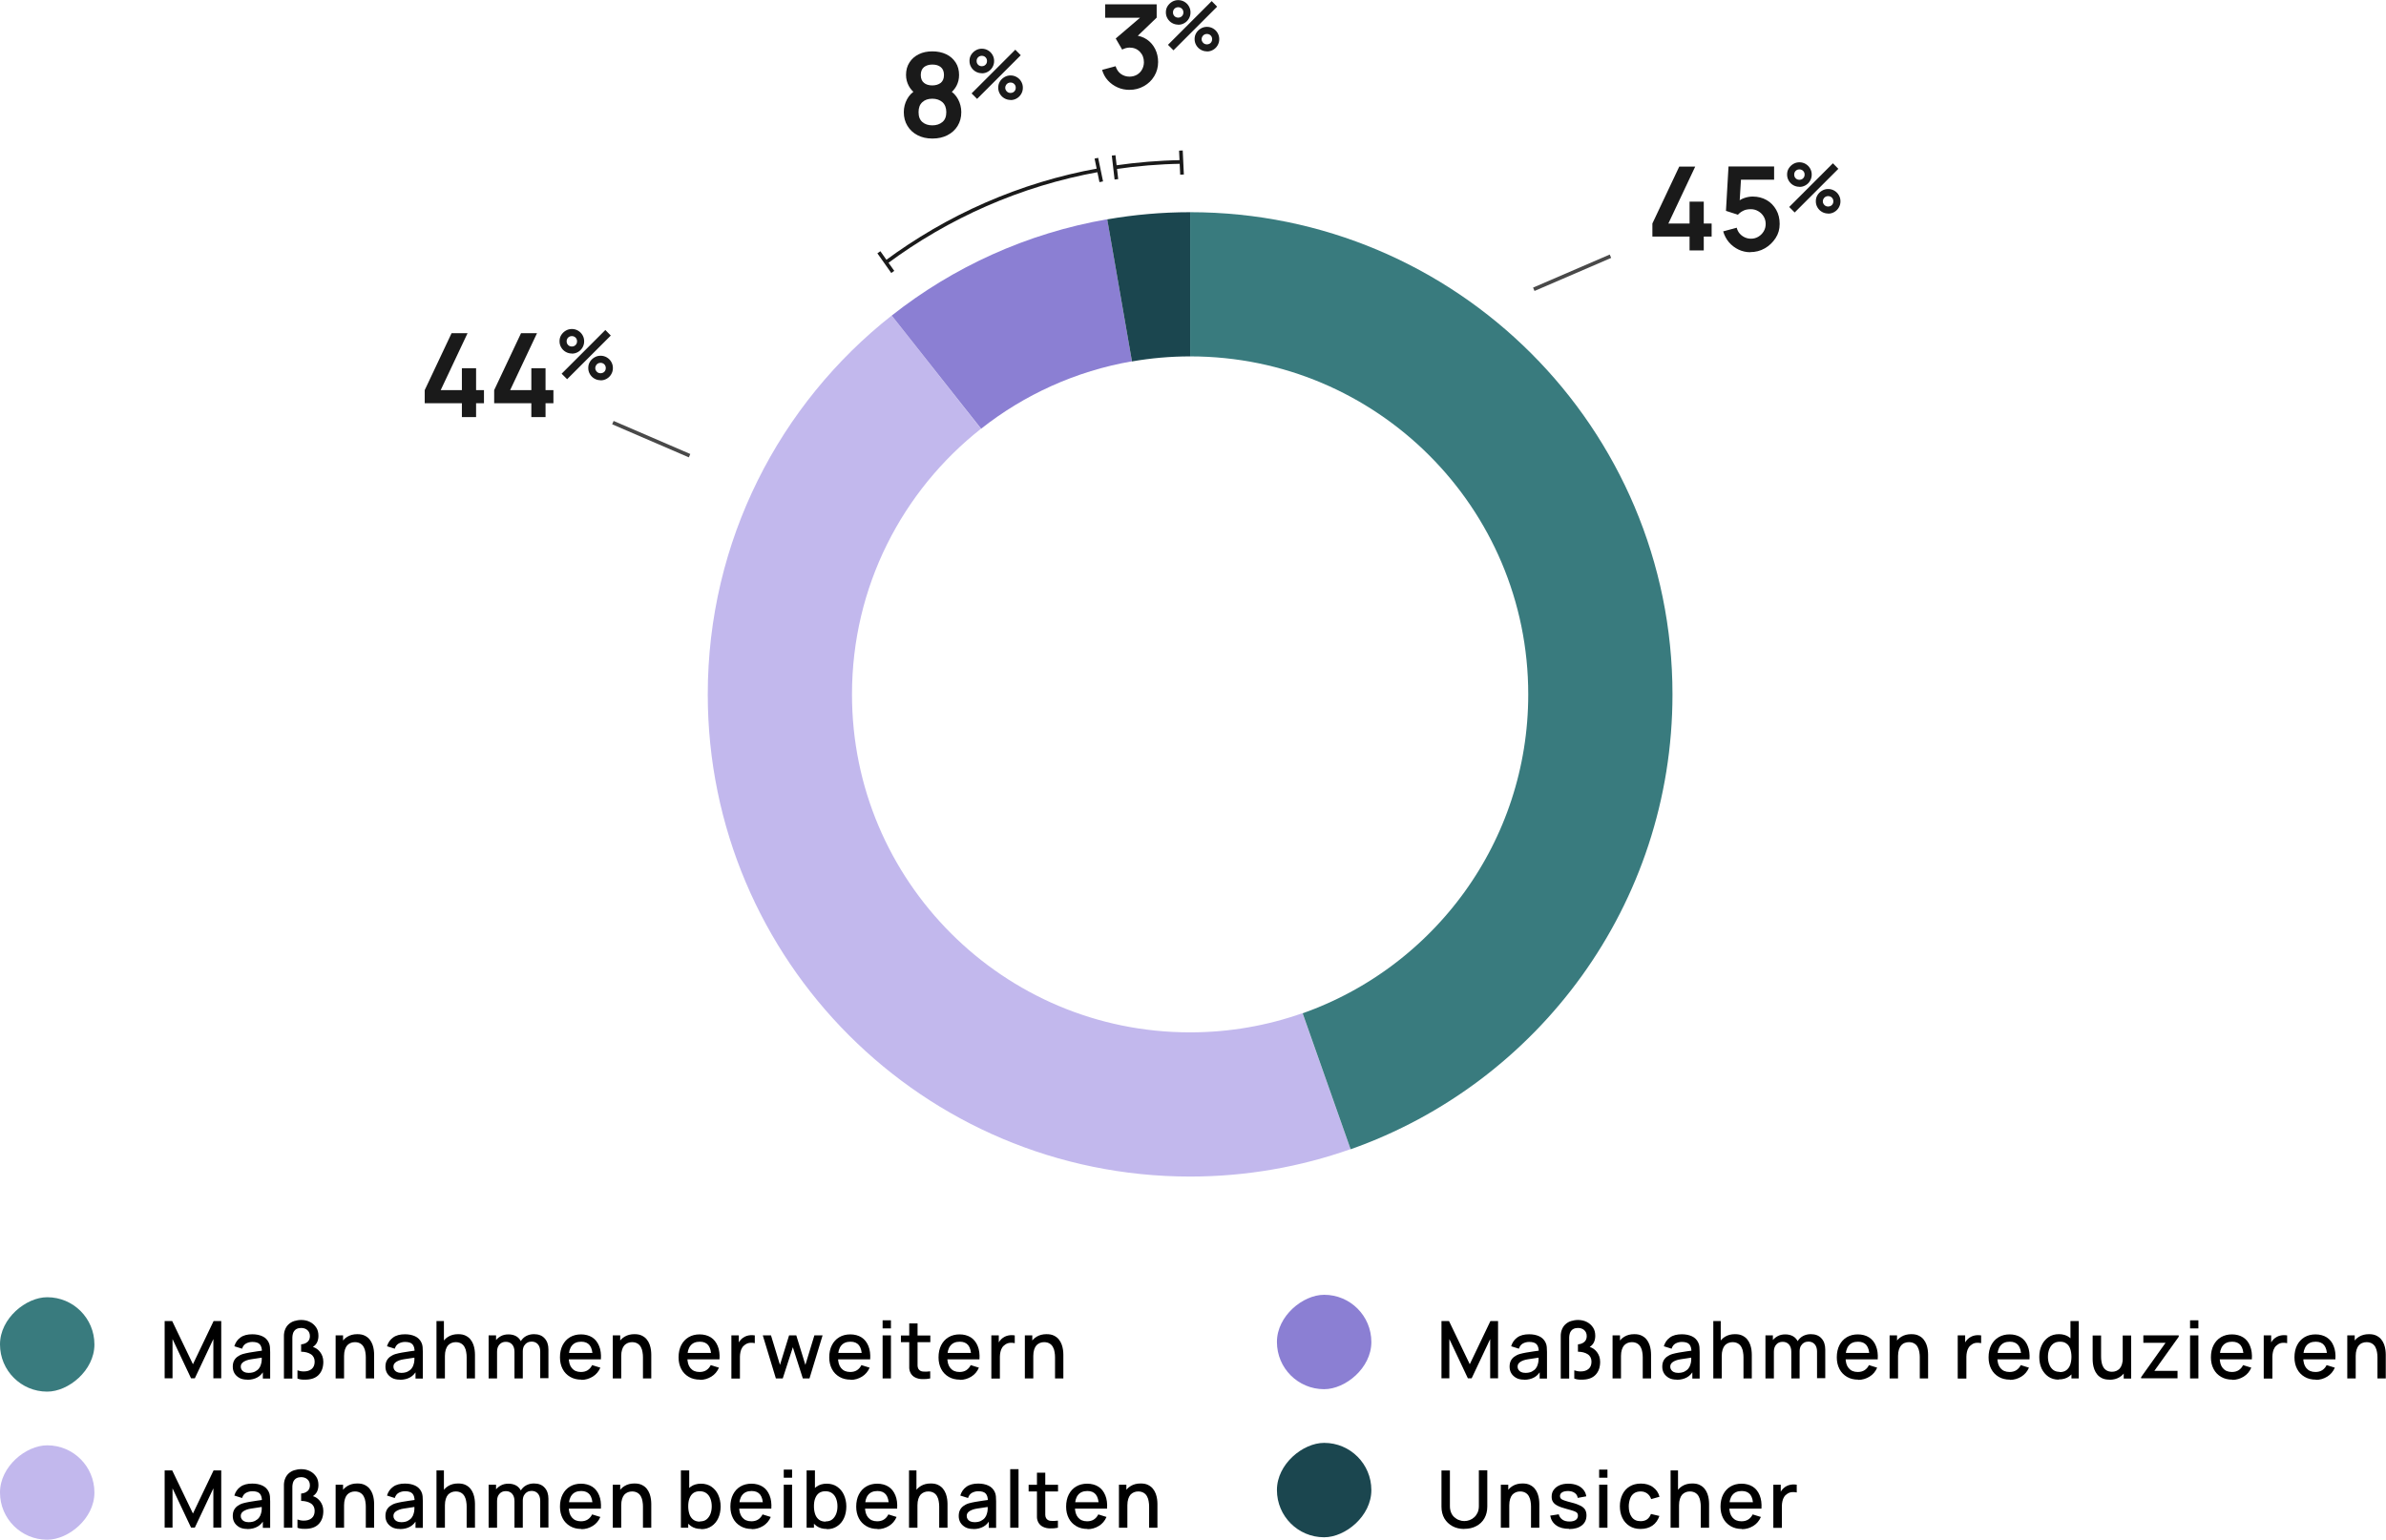 <svg viewBox="0 0 215.05 138.81" xmlns="http://www.w3.org/2000/svg"><g fill="#1a1a1a"><path d="m101.8 8.1c-.38 0-.74-.07-1.07-.22-.34-.15-.63-.36-.87-.62-.25-.27-.42-.59-.53-.96l1.22-.33c.09.3.25.53.48.7.23.16.49.24.77.24.25 0 .47-.06.67-.17.2-.12.35-.27.46-.47s.17-.42.17-.66c0-.38-.12-.69-.36-.94s-.55-.38-.94-.38c-.12 0-.23.02-.34.05s-.22.08-.32.13l-.58-1 2.54-2.17.11.3h-3.6v-1.21h4.64v1.2l-2.04 1.96v-.37c.45.03.84.16 1.16.38s.57.51.75.87c.17.35.26.74.26 1.16 0 .48-.12.9-.35 1.28s-.54.68-.94.9c-.39.22-.82.33-1.29.33z"/><path d="m106.19 2.22c-.2 0-.39-.05-.56-.15s-.3-.23-.4-.4-.15-.35-.15-.56.05-.39.15-.55.24-.3.41-.4.35-.15.55-.15.39.05.56.15.3.23.4.4.15.35.15.56-.05.39-.15.56-.23.3-.4.4-.35.15-.56.15zm-.43 2.31-.49-.49 3.94-3.94.49.5-3.94 3.94zm.43-2.94c.09 0 .17-.02.24-.06s.13-.1.17-.17.06-.15.06-.24-.02-.17-.06-.24-.1-.13-.17-.17-.15-.06-.24-.06-.17.02-.24.06-.13.1-.17.17-.06.15-.06.24.02.17.06.24.1.13.17.17.15.06.24.06zm2.59 3.04c-.2 0-.39-.05-.56-.15s-.3-.23-.4-.4-.15-.35-.15-.56.05-.39.15-.55c.1-.17.24-.3.41-.4s.35-.15.55-.15.39.05.56.15.3.23.4.4.15.35.15.56-.05.39-.15.56-.23.3-.4.4-.35.15-.56.15zm0-.63c.08 0 .16-.02.24-.06s.13-.1.17-.17.06-.15.06-.24-.02-.17-.06-.24-.1-.13-.17-.17-.15-.06-.24-.06-.17.02-.24.06-.13.1-.17.17-.07.15-.07.24.02.17.07.24c.04.07.1.13.17.17s.15.06.24.06z"/><path d="m84.03 12.49c-.5 0-.95-.1-1.33-.3-.39-.2-.69-.48-.91-.84s-.33-.77-.33-1.24c0-.42.1-.8.29-1.16s.47-.64.85-.86l-.03.4c-.29-.22-.52-.47-.67-.76s-.24-.61-.24-.97c0-.43.1-.81.31-1.13.2-.32.49-.57.84-.74.36-.18.77-.26 1.23-.26s.88.09 1.24.26.64.42.85.74.31.7.31 1.13c0 .36-.08.68-.23.97s-.38.55-.69.78v-.41c.36.21.64.49.83.85s.29.75.29 1.16c0 .47-.11.88-.33 1.24s-.53.64-.92.84-.84.3-1.34.3zm0-1.19c.37 0 .67-.1.91-.3s.35-.5.35-.89-.12-.69-.35-.9c-.23-.2-.53-.31-.91-.31s-.67.1-.9.31-.34.5-.34.9.11.69.34.89.53.3.9.3zm0-3.6c.31 0 .56-.08.76-.23.19-.16.29-.39.29-.71s-.1-.56-.29-.71c-.19-.16-.45-.23-.76-.23s-.56.08-.75.23c-.19.16-.29.39-.29.71s.1.56.29.71c.19.16.45.23.75.23z"/><path d="m88.49 6.6c-.2 0-.39-.05-.56-.15s-.3-.23-.4-.4-.15-.35-.15-.56.05-.39.15-.55.24-.3.41-.4.35-.15.55-.15.39.05.56.15.3.23.4.4.15.35.15.56-.05.39-.15.56-.23.3-.4.4-.35.15-.56.15zm-.43 2.31-.49-.49 3.94-3.94.49.5-3.94 3.94zm.43-2.94c.09 0 .17-.02.24-.06s.13-.1.17-.17.06-.15.06-.24-.02-.17-.06-.24-.1-.13-.17-.17-.15-.06-.24-.06-.17.02-.24.06-.13.1-.17.17-.06.15-.06.24.02.17.06.24.1.13.17.17.15.06.24.06zm2.59 3.04c-.2 0-.39-.05-.56-.15s-.3-.23-.4-.4-.15-.35-.15-.56.05-.39.15-.55c.1-.17.24-.3.41-.4s.35-.15.55-.15.39.05.56.15.3.23.4.4.15.35.15.56-.05.39-.15.56-.23.3-.4.4-.35.15-.56.15zm0-.63c.08 0 .16-.02.24-.06s.13-.1.17-.17.06-.15.06-.24-.02-.17-.06-.24-.1-.13-.17-.17-.15-.06-.24-.06-.17.02-.24.06-.13.1-.17.17-.07.15-.07.24.02.17.07.24c.04.07.1.13.17.17s.15.06.24.06z"/><path d="m152.28 22.58v-1.25h-3.35v-1.18l2.42-5.13h1.44l-2.42 5.13h1.91v-1.97h1.28v1.97h.71v1.18h-.71v1.25z"/><path d="m157.77 22.74c-.38 0-.74-.08-1.08-.24-.33-.16-.62-.38-.86-.66s-.41-.61-.52-.98l1.22-.33c.05.2.14.38.27.53s.29.26.46.34c.18.08.36.12.55.12.25 0 .47-.06.67-.18s.36-.28.48-.48.18-.42.18-.67-.06-.47-.18-.67-.28-.36-.49-.48c-.2-.12-.43-.18-.67-.18-.29 0-.53.05-.72.16-.19.1-.34.22-.44.34l-1.08-.35.23-4h4.11v1.19h-3.43l.47-.45-.17 2.78-.23-.28c.2-.18.42-.31.68-.4s.51-.13.75-.13c.47 0 .89.11 1.26.32s.65.51.86.88.31.79.31 1.27-.12.9-.37 1.28-.57.69-.97.92-.84.34-1.32.34z"/><path d="m162.18 16.84c-.2 0-.39-.05-.56-.15s-.3-.23-.4-.4-.15-.35-.15-.56.05-.39.15-.55.24-.3.41-.4.35-.15.55-.15.39.05.56.15.3.23.4.4.15.35.15.56-.05.39-.15.56-.23.3-.4.4-.35.15-.56.15zm-.43 2.31-.49-.49 3.94-3.94.49.5-3.94 3.94zm.43-2.94c.09 0 .17-.02.24-.06s.13-.1.17-.17.06-.15.06-.24-.02-.17-.06-.24-.1-.13-.17-.17-.15-.06-.24-.06-.17.02-.24.06-.13.1-.17.17-.06.15-.06.24.02.17.06.24.1.13.17.17.15.06.24.06zm2.59 3.04c-.2 0-.39-.05-.56-.15s-.3-.23-.4-.4-.15-.35-.15-.56.05-.39.15-.55c.1-.17.24-.3.41-.4s.35-.15.55-.15.39.05.56.15.3.23.4.4.15.35.15.56-.05.39-.15.56-.23.3-.4.4-.35.15-.56.15zm0-.63c.08 0 .16-.02.24-.06s.13-.1.17-.17.06-.15.06-.24-.02-.17-.06-.24-.1-.13-.17-.17-.15-.06-.24-.06-.17.02-.24.06-.13.1-.17.17-.07.15-.07.24.02.17.07.24c.04.07.1.13.17.17s.15.06.24.06z"/></g><path d="m145.15 23.1-6.91 2.98" fill="none" stroke="#494949" stroke-miterlimit="10" stroke-width=".33"/><path d="m55.24 38.1 6.91 2.98" fill="none" stroke="#494949" stroke-miterlimit="10" stroke-width=".33"/><path d="m41.63 37.6v-1.25h-3.35v-1.18l2.42-5.13h1.44l-2.42 5.13h1.91v-1.97h1.28v1.97h.71v1.18h-.71v1.25z" fill="#1a1a1a"/><path d="m47.89 37.6v-1.25h-3.35v-1.18l2.42-5.13h1.44l-2.42 5.13h1.91v-1.97h1.28v1.97h.71v1.18h-.71v1.25z" fill="#1a1a1a"/><path d="m51.54 31.87c-.2 0-.39-.05-.56-.15s-.3-.23-.4-.4-.15-.35-.15-.56.05-.39.15-.55.24-.3.41-.4.35-.15.55-.15.39.05.56.15.3.23.4.4.15.35.15.56-.05.39-.15.56-.23.3-.4.4-.35.15-.56.15zm-.43 2.31-.49-.49 3.94-3.94.49.5-3.94 3.94zm.43-2.94c.09 0 .17-.02.24-.06s.13-.1.17-.17.06-.15.06-.24-.02-.17-.06-.24-.1-.13-.17-.17-.15-.06-.24-.06-.17.02-.24.06-.13.1-.17.17-.06.15-.06.24.02.17.06.24.1.13.17.17.15.06.24.06zm2.59 3.04c-.2 0-.39-.05-.56-.15s-.3-.23-.4-.4-.15-.35-.15-.56.05-.39.15-.55c.1-.17.24-.3.41-.4s.35-.15.55-.15.39.05.56.15.3.23.4.4.15.35.15.56-.05.39-.15.56-.23.3-.4.4-.35.15-.56.15zm0-.63c.08 0 .16-.02.24-.06s.13-.1.17-.17.06-.15.06-.24-.02-.17-.06-.24-.1-.13-.17-.17-.15-.06-.24-.06-.17.02-.24.06-.13.1-.17.17-.07.15-.07.24.02.17.07.24c.04.07.1.13.17.17s.15.06.24.06z" fill="#1a1a1a"/><rect fill="#397b7e" height="8.51" rx="4.25" transform="matrix(0 -1 1 0 -116.95 125.46)" width="8.51" y="116.95"/><rect fill="#1b464f" height="8.51" rx="4.25" transform="matrix(0 -1 1 0 -15 253.67)" width="8.51" x="115.08" y="130.09"/><rect fill="#8b7fd3" height="8.51" rx="4.25" transform="matrix(0 -1 1 0 -1.65 240.32)" width="8.51" x="115.08" y="116.74"/><rect fill="#c2b8ed" height="8.51" rx="4.25" transform="matrix(0 -1 1 0 -130.3 138.81)" width="8.51" y="130.3"/><path d="m14.84 124.27v-5.17h.68l1.87 3.89 1.86-3.89h.69v5.16h-.71v-3.54l-1.67 3.54h-.34l-1.67-3.54v3.54h-.71z"/><path d="m22.29 124.38c-.29 0-.53-.05-.72-.16s-.34-.25-.44-.42-.15-.37-.15-.58c0-.2.03-.37.1-.52s.17-.27.31-.38c.14-.1.3-.19.5-.25.17-.05.37-.09.58-.13.22-.04.45-.07.69-.11.24-.03.48-.07.72-.1l-.27.15c0-.3-.06-.53-.19-.68s-.36-.22-.68-.22c-.2 0-.39.05-.56.14s-.29.25-.36.47l-.7-.22c.1-.33.28-.6.55-.79.27-.2.63-.29 1.07-.29.35 0 .65.06.91.18s.45.31.57.56c.06.13.1.26.11.4s.02.29.02.46v2.39h-.66v-.89l.13.12c-.16.3-.36.52-.61.66s-.55.22-.91.22zm.13-.61c.21 0 .4-.04.55-.11.15-.08.28-.17.37-.29s.15-.24.18-.37c.04-.11.06-.24.07-.39 0-.14 0-.26 0-.34l.24.09c-.24.04-.45.07-.65.1-.19.03-.37.06-.53.08s-.3.06-.42.1c-.1.04-.19.08-.27.13s-.14.11-.19.18-.07.16-.07.26.02.19.08.28.13.15.23.2.23.08.4.08z"/><path d="m27.47 124.38c-.14 0-.26 0-.37-.02s-.2-.04-.29-.08v-.74c.08.03.16.05.26.07.09.02.2.03.31.03.29 0 .53-.07.71-.22s.27-.37.27-.66-.11-.52-.34-.67-.52-.22-.88-.23v-.66c.16-.01.29-.05.41-.11s.21-.14.28-.25.1-.24.1-.39c0-.23-.08-.41-.23-.54s-.34-.19-.56-.19c-.15 0-.29.03-.41.09s-.22.17-.29.31c-.03.07-.05.15-.07.25s-.02.2-.02.3v3.61h-.76v-3.81c0-.11 0-.2.02-.29.01-.09.03-.17.06-.25.07-.21.18-.39.33-.53s.32-.24.51-.3c.2-.06.41-.1.64-.1.29 0 .56.06.79.18.24.12.42.29.56.5s.2.46.2.75c0 .21-.04.41-.12.58s-.21.31-.38.42c.12.04.24.09.35.17s.21.17.3.29.16.25.21.39.08.31.08.49c0 .5-.14.89-.42 1.18s-.69.43-1.22.43z"/><path d="m30.25 124.27v-3.88h.67v1.12h.09v2.76zm2.72 0v-1.91c0-.15-.01-.3-.04-.46-.02-.16-.07-.31-.14-.44-.07-.14-.17-.25-.3-.33s-.29-.13-.5-.13c-.13 0-.26.02-.38.07s-.22.12-.31.21c-.09.1-.16.23-.21.39s-.08.35-.08.58l-.47-.18c0-.35.07-.66.2-.93s.32-.48.57-.63.54-.23.89-.23c.27 0 .49.04.67.13s.33.2.44.34.2.29.26.46.1.33.12.49.03.3.03.42v2.15h-.76z"/><path d="m36.05 124.38c-.29 0-.53-.05-.72-.16s-.34-.25-.44-.42-.15-.37-.15-.58c0-.2.03-.37.1-.52s.17-.27.31-.38c.14-.1.3-.19.5-.25.17-.05.37-.09.58-.13.22-.04.45-.07.69-.11.24-.03.48-.07.72-.1l-.27.15c0-.3-.06-.53-.19-.68s-.36-.22-.68-.22c-.2 0-.39.05-.56.14s-.29.25-.36.47l-.7-.22c.1-.33.28-.6.55-.79.27-.2.63-.29 1.07-.29.35 0 .65.06.91.18s.45.31.57.56c.06.13.1.26.11.4s.02.29.02.46v2.39h-.66v-.89l.13.12c-.16.3-.36.52-.61.66s-.55.22-.91.22zm.13-.61c.21 0 .4-.04.55-.11.15-.08.28-.17.37-.29s.15-.24.18-.37c.04-.11.06-.24.07-.39 0-.14 0-.26 0-.34l.24.09c-.24.04-.45.07-.65.1-.19.03-.37.06-.53.08s-.3.06-.42.1c-.1.04-.19.08-.27.13s-.14.11-.19.18-.07.16-.07.26.02.19.08.28.13.15.23.2.23.08.4.08z"/><path d="m39.34 124.27v-5.17h.67v2.79h.09v2.38zm2.72 0v-1.91c0-.15-.01-.3-.04-.46-.02-.16-.07-.31-.14-.44-.07-.14-.17-.25-.3-.33s-.29-.13-.5-.13c-.13 0-.26.02-.38.07s-.22.12-.31.21c-.09.1-.16.23-.21.39s-.08.35-.08.58l-.47-.18c0-.35.07-.66.2-.93s.32-.48.57-.63.54-.23.89-.23c.27 0 .49.04.67.13s.33.2.44.34.2.29.26.46.1.33.12.49.03.3.03.42v2.15h-.76z"/><path d="m44.04 124.27v-3.88h.67v1.12h.09v2.76h-.75zm2.33 0v-2.4c0-.28-.07-.5-.21-.66s-.33-.24-.57-.24-.43.08-.57.24c-.15.16-.22.38-.22.64l-.36-.23c0-.25.06-.48.18-.68s.29-.35.5-.47.44-.17.71-.17.51.06.7.17.34.28.44.49.15.45.15.72v2.59zm2.32 0v-2.42c0-.28-.07-.5-.21-.66s-.33-.24-.57-.24c-.14 0-.27.03-.39.1s-.21.16-.29.29c-.07.13-.11.29-.11.49l-.36-.18c0-.27.05-.51.17-.72s.29-.37.49-.48c.21-.11.44-.17.7-.17.42 0 .74.12.97.38.23.25.34.59.34 1v2.59h-.75z"/><path d="m52.4 124.38c-.39 0-.72-.08-1.01-.25s-.52-.4-.68-.71-.24-.65-.24-1.05c0-.42.08-.79.24-1.1s.38-.55.67-.72.62-.25.99-.25.73.09 1.01.27.48.44.62.78.19.74.16 1.2h-.75v-.27c0-.45-.09-.78-.26-1-.17-.21-.42-.32-.76-.32-.38 0-.66.12-.85.36s-.28.58-.28 1.03.09.76.28.99.46.35.82.35c.23 0 .44-.05.61-.16s.3-.26.4-.46l.74.23c-.15.35-.38.62-.69.81s-.65.29-1.02.29zm-1.38-1.83v-.58h2.77v.58z"/><path d="m55.23 124.27v-3.88h.67v1.12h.09v2.76zm2.72 0v-1.91c0-.15-.01-.3-.04-.46-.02-.16-.07-.31-.14-.44-.07-.14-.17-.25-.3-.33s-.29-.13-.5-.13c-.13 0-.26.02-.38.07s-.22.12-.31.21c-.09.1-.16.23-.21.39s-.08.35-.08.58l-.47-.18c0-.35.07-.66.2-.93s.32-.48.57-.63.54-.23.89-.23c.27 0 .49.04.67.13s.33.2.44.34.2.29.26.46.1.33.12.49.03.3.03.42v2.15h-.76z"/><path d="m63.09 124.38c-.39 0-.72-.08-1.01-.25s-.52-.4-.68-.71-.24-.65-.24-1.05c0-.42.08-.79.24-1.1s.38-.55.67-.72.62-.25.99-.25.73.09 1.01.27.48.44.62.78.19.74.16 1.2h-.75v-.27c0-.45-.09-.78-.26-1-.17-.21-.42-.32-.76-.32-.38 0-.66.12-.85.36s-.28.58-.28 1.03.09.76.28.99.46.35.82.35c.23 0 .44-.05.61-.16s.3-.26.4-.46l.74.23c-.15.35-.38.62-.69.81s-.65.29-1.02.29zm-1.38-1.83v-.58h2.77v.58z"/><path d="m65.92 124.27v-3.88h.67v.94l-.09-.12c.05-.12.11-.24.19-.34s.17-.19.27-.26.21-.13.33-.17.24-.06.37-.07c.13 0 .25 0 .37.02v.7c-.13-.03-.27-.04-.42-.03s-.3.06-.43.15c-.12.08-.22.17-.29.29-.07.11-.12.24-.15.38s-.05.28-.05.44v1.96h-.76z"/><path d="m69.93 124.27-1.18-3.88h.74s.81 2.66.81 2.66l.82-2.66h.65l.82 2.66.81-2.66h.74l-1.18 3.88h-.6l-.9-2.81-.91 2.81h-.6z"/><path d="m76.67 124.38c-.39 0-.72-.08-1.01-.25s-.52-.4-.68-.71-.24-.65-.24-1.05c0-.42.08-.79.24-1.1s.38-.55.67-.72.62-.25.99-.25.73.09 1.01.27.48.44.62.78.19.74.16 1.2h-.75v-.27c0-.45-.09-.78-.26-1-.17-.21-.42-.32-.76-.32-.38 0-.66.12-.85.36s-.28.58-.28 1.03.09.76.28.99.46.35.82.35c.23 0 .44-.05.61-.16s.3-.26.4-.46l.74.23c-.15.35-.38.62-.69.81s-.65.29-1.02.29zm-1.38-1.83v-.58h2.77v.58z"/><path d="m79.55 119.76v-.73h.75v.73zm0 4.51v-3.88h.75v3.88z"/><path d="m81.2 121v-.6h2.65v.6zm2.65 3.27c-.24.05-.48.07-.72.06-.23 0-.44-.05-.63-.14s-.32-.22-.42-.39c-.08-.16-.13-.32-.13-.49s0-.35 0-.57v-3.43h.75v3.39.41c0 .11.03.21.07.29.09.15.22.23.41.25s.41.01.66-.02v.64z"/><path d="m86.52 124.38c-.39 0-.72-.08-1.01-.25s-.52-.4-.68-.71-.24-.65-.24-1.05c0-.42.08-.79.24-1.1s.38-.55.67-.72.62-.25.99-.25.73.09 1.01.27.48.44.62.78.19.74.16 1.2h-.75v-.27c0-.45-.09-.78-.26-1-.17-.21-.42-.32-.76-.32-.38 0-.66.12-.85.36s-.28.58-.28 1.03.09.76.28.99.46.35.82.35c.23 0 .44-.05.61-.16s.3-.26.4-.46l.74.23c-.15.35-.38.62-.69.81s-.65.29-1.02.29zm-1.38-1.83v-.58h2.77v.58z"/><path d="m89.35 124.27v-3.88h.67v.94l-.09-.12c.05-.12.11-.24.19-.34s.17-.19.27-.26.21-.13.33-.17.24-.06.37-.07c.13 0 .25 0 .37.02v.7c-.13-.03-.27-.04-.42-.03s-.3.06-.43.15c-.12.08-.22.17-.29.29-.07.11-.12.24-.15.38s-.05.28-.05.44v1.96h-.76z"/><path d="m92.37 124.27v-3.88h.67v1.12h.09v2.76zm2.72 0v-1.91c0-.15-.01-.3-.04-.46-.02-.16-.07-.31-.14-.44-.07-.14-.17-.25-.3-.33s-.29-.13-.5-.13c-.13 0-.26.02-.38.07s-.22.12-.31.21c-.09.1-.16.23-.21.39s-.08.35-.08.58l-.47-.18c0-.35.07-.66.2-.93s.32-.48.57-.63.54-.23.89-.23c.27 0 .49.04.67.13s.33.2.44.34.2.29.26.46.1.33.12.49.03.3.03.42v2.15h-.76z"/><path d="m14.84 137.73v-5.17h.68l1.87 3.89 1.86-3.89h.69v5.16h-.71v-3.54l-1.67 3.54h-.34l-1.67-3.54v3.54h-.71z"/><path d="m22.29 137.84c-.29 0-.53-.05-.72-.16s-.34-.25-.44-.42-.15-.37-.15-.58c0-.2.03-.37.1-.52s.17-.27.31-.38c.14-.1.3-.19.5-.25.17-.05.37-.09.58-.13.22-.04.45-.07.69-.11.24-.03.48-.07.72-.1l-.27.15c0-.3-.06-.53-.19-.68s-.36-.22-.68-.22c-.2 0-.39.05-.56.14s-.29.25-.36.47l-.7-.22c.1-.33.28-.6.55-.79.27-.2.63-.29 1.07-.29.35 0 .65.06.91.18s.45.31.57.56c.06.13.1.26.11.4s.02.29.02.46v2.39h-.66v-.89l.13.12c-.16.3-.36.52-.61.66s-.55.22-.91.22zm.13-.61c.21 0 .4-.04.55-.11.15-.08.28-.17.37-.29s.15-.24.18-.37c.04-.11.06-.24.07-.39 0-.14 0-.26 0-.34l.24.09c-.24.04-.45.07-.65.1-.19.03-.37.06-.53.08s-.3.06-.42.1c-.1.04-.19.08-.27.13s-.14.11-.19.18-.07.16-.07.26.02.19.08.28.13.15.23.2.23.08.4.08z"/><path d="m27.47 137.83c-.14 0-.26 0-.37-.02s-.2-.04-.29-.08v-.74c.08.03.16.05.26.07.09.02.2.03.31.03.29 0 .53-.07.71-.22s.27-.37.27-.66-.11-.52-.34-.67-.52-.22-.88-.23v-.66c.16-.01.29-.05.41-.11s.21-.14.28-.25.1-.24.1-.39c0-.23-.08-.41-.23-.54s-.34-.19-.56-.19c-.15 0-.29.03-.41.09s-.22.17-.29.31c-.03.07-.05.15-.07.25s-.02.2-.02.3v3.61h-.76v-3.81c0-.11 0-.2.02-.29.01-.09.03-.17.06-.25.07-.21.18-.39.33-.53s.32-.24.51-.3c.2-.06.41-.1.64-.1.29 0 .56.06.79.18.24.12.42.29.56.5s.2.46.2.75c0 .21-.04.41-.12.58s-.21.31-.38.42c.12.04.24.09.35.17s.21.17.3.29.16.25.21.39.08.31.08.49c0 .5-.14.89-.42 1.18s-.69.43-1.22.43z"/><path d="m30.25 137.73v-3.88h.67v1.12h.09v2.76zm2.72 0v-1.91c0-.15-.01-.3-.04-.46-.02-.16-.07-.31-.14-.44-.07-.14-.17-.25-.3-.33s-.29-.13-.5-.13c-.13 0-.26.02-.38.07s-.22.12-.31.21c-.09.1-.16.23-.21.39s-.08.35-.08.58l-.47-.18c0-.35.07-.66.2-.93s.32-.48.57-.63.54-.23.89-.23c.27 0 .49.04.67.13s.33.2.44.34.2.29.26.46.1.33.12.49.03.3.03.42v2.15h-.76z"/><path d="m36.05 137.84c-.29 0-.53-.05-.72-.16s-.34-.25-.44-.42-.15-.37-.15-.58c0-.2.03-.37.1-.52s.17-.27.31-.38c.14-.1.3-.19.5-.25.17-.05.37-.09.58-.13.22-.04.45-.07.69-.11.24-.03.48-.07.72-.1l-.27.15c0-.3-.06-.53-.19-.68s-.36-.22-.68-.22c-.2 0-.39.05-.56.14s-.29.25-.36.47l-.7-.22c.1-.33.28-.6.55-.79.27-.2.63-.29 1.07-.29.35 0 .65.06.91.18s.45.31.57.56c.06.13.1.26.11.4s.02.29.02.46v2.39h-.66v-.89l.13.12c-.16.3-.36.52-.61.66s-.55.22-.91.22zm.13-.61c.21 0 .4-.04.55-.11.15-.08.28-.17.37-.29s.15-.24.18-.37c.04-.11.06-.24.07-.39 0-.14 0-.26 0-.34l.24.09c-.24.04-.45.07-.65.1-.19.03-.37.06-.53.08s-.3.06-.42.1c-.1.04-.19.08-.27.13s-.14.11-.19.18-.07.16-.07.26.02.19.08.28.13.15.23.2.23.08.4.08z"/><path d="m39.34 137.73v-5.17h.67v2.79h.09v2.38zm2.72 0v-1.91c0-.15-.01-.3-.04-.46-.02-.16-.07-.31-.14-.44-.07-.14-.17-.25-.3-.33s-.29-.13-.5-.13c-.13 0-.26.02-.38.07s-.22.12-.31.21c-.09.1-.16.23-.21.39s-.08.35-.08.58l-.47-.18c0-.35.07-.66.2-.93s.32-.48.57-.63.54-.23.89-.23c.27 0 .49.04.67.13s.33.2.44.34.2.29.26.46.1.33.12.49.03.3.03.42v2.15h-.76z"/><path d="m44.04 137.73v-3.88h.67v1.12h.09v2.76h-.75zm2.33 0v-2.4c0-.28-.07-.5-.21-.66s-.33-.24-.57-.24-.43.08-.57.24c-.15.16-.22.38-.22.64l-.36-.23c0-.25.06-.48.18-.68s.29-.35.5-.47.44-.17.71-.17.51.06.7.17.34.28.44.49.15.45.15.72v2.59zm2.32 0v-2.42c0-.28-.07-.5-.21-.66s-.33-.24-.57-.24c-.14 0-.27.03-.39.1s-.21.16-.29.29c-.07.13-.11.29-.11.49l-.36-.18c0-.27.05-.51.17-.72s.29-.37.49-.48c.21-.11.44-.17.7-.17.42 0 .74.12.97.38.23.25.34.59.34 1v2.59h-.75z"/><path d="m52.4 137.84c-.39 0-.72-.08-1.01-.25s-.52-.4-.68-.71-.24-.65-.24-1.05c0-.42.08-.79.24-1.1s.38-.55.67-.72.62-.25.99-.25.73.09 1.01.27.48.44.62.78.19.74.16 1.2h-.75v-.27c0-.45-.09-.78-.26-1-.17-.21-.42-.32-.76-.32-.38 0-.66.12-.85.36s-.28.58-.28 1.03.09.76.28.99.46.35.82.35c.23 0 .44-.05.61-.16s.3-.26.4-.46l.74.23c-.15.35-.38.62-.69.81s-.65.29-1.02.29zm-1.38-1.83v-.58h2.77v.58z"/><path d="m55.23 137.73v-3.88h.67v1.12h.09v2.76zm2.72 0v-1.91c0-.15-.01-.3-.04-.46-.02-.16-.07-.31-.14-.44-.07-.14-.17-.25-.3-.33s-.29-.13-.5-.13c-.13 0-.26.02-.38.07s-.22.12-.31.21c-.09.1-.16.23-.21.39s-.08.35-.08.58l-.47-.18c0-.35.07-.66.2-.93s.32-.48.57-.63.54-.23.89-.23c.27 0 .49.04.67.13s.33.2.44.34.2.29.26.46.1.33.12.49.03.3.03.42v2.15h-.76z"/><path d="m61.37 137.73v-5.17h.75v2.38h-.09v2.79h-.67zm1.82.11c-.37 0-.68-.09-.93-.27s-.44-.43-.57-.73c-.13-.31-.19-.66-.19-1.04s.06-.74.19-1.04.32-.55.57-.73.56-.27.92-.27.68.09.94.27.47.42.61.73.22.66.22 1.05-.07.74-.21 1.05-.34.55-.61.73c-.26.18-.57.27-.93.27zm-.1-.68c.24 0 .44-.06.59-.18s.27-.29.35-.49.12-.44.12-.69-.04-.48-.12-.69-.2-.37-.36-.49-.36-.18-.61-.18c-.23 0-.43.06-.58.17s-.26.27-.34.48-.11.44-.11.71.04.5.11.71.19.37.34.49c.16.12.36.18.6.18z"/><path d="m67.76 137.84c-.39 0-.72-.08-1.01-.25s-.52-.4-.68-.71-.24-.65-.24-1.05c0-.42.08-.79.24-1.1s.38-.55.67-.72.62-.25.99-.25.73.09 1.01.27.48.44.62.78.19.74.16 1.2h-.75v-.27c0-.45-.09-.78-.26-1-.17-.21-.42-.32-.76-.32-.38 0-.66.12-.85.36s-.28.58-.28 1.03.09.76.28.99.46.35.82.35c.23 0 .44-.05.61-.16s.3-.26.4-.46l.74.23c-.15.35-.38.62-.69.81s-.65.29-1.02.29zm-1.38-1.83v-.58h2.77v.58z"/><path d="m70.64 133.22v-.73h.75v.73zm0 4.51v-3.88h.75v3.88z"/><path d="m72.7 137.73v-5.17h.75v2.38h-.09v2.79h-.67zm1.82.11c-.37 0-.68-.09-.93-.27s-.44-.43-.57-.73c-.13-.31-.19-.66-.19-1.04s.06-.74.19-1.04.32-.55.57-.73.56-.27.92-.27.68.09.94.27.47.42.61.73.22.66.22 1.05-.07.74-.21 1.05-.34.55-.61.73c-.26.18-.57.27-.93.27zm-.1-.68c.24 0 .44-.06.59-.18s.27-.29.35-.49.12-.44.12-.69-.04-.48-.12-.69-.2-.37-.36-.49-.36-.18-.61-.18c-.23 0-.43.06-.58.17s-.26.27-.34.48-.11.44-.11.71.04.5.11.71.19.37.34.49c.16.12.36.18.6.18z"/><path d="m79.1 137.84c-.39 0-.72-.08-1.01-.25s-.52-.4-.68-.71-.24-.65-.24-1.05c0-.42.08-.79.24-1.1s.38-.55.67-.72.62-.25.99-.25.73.09 1.01.27.48.44.62.78.19.74.16 1.2h-.75v-.27c0-.45-.09-.78-.26-1-.17-.21-.42-.32-.76-.32-.38 0-.66.12-.85.36s-.28.58-.28 1.03.09.76.28.99.46.35.82.35c.23 0 .44-.05.61-.16s.3-.26.4-.46l.74.23c-.15.35-.38.62-.69.81s-.65.29-1.02.29zm-1.38-1.83v-.58h2.77v.58z"/><path d="m81.93 137.73v-5.17h.67v2.79h.09v2.38zm2.72 0v-1.91c0-.15-.01-.3-.04-.46-.02-.16-.07-.31-.14-.44-.07-.14-.17-.25-.3-.33s-.29-.13-.5-.13c-.13 0-.26.02-.38.07s-.22.12-.31.21c-.09.1-.16.23-.21.39s-.08.35-.08.58l-.47-.18c0-.35.07-.66.2-.93s.32-.48.57-.63.54-.23.89-.23c.27 0 .49.04.67.13s.33.2.44.34.2.29.26.46.1.33.12.49.03.3.03.42v2.15h-.76z"/><path d="m87.72 137.84c-.29 0-.53-.05-.72-.16s-.34-.25-.44-.42-.15-.37-.15-.58c0-.2.03-.37.1-.52s.17-.27.31-.38c.14-.1.3-.19.5-.25.17-.05.37-.09.58-.13.22-.04.45-.07.69-.11.24-.03.48-.07.72-.1l-.27.15c0-.3-.06-.53-.19-.68s-.36-.22-.68-.22c-.2 0-.39.05-.56.14s-.29.25-.36.47l-.7-.22c.1-.33.28-.6.55-.79.27-.2.63-.29 1.07-.29.35 0 .65.06.91.18s.45.31.57.56c.06.13.1.26.11.4s.02.29.02.46v2.39h-.66v-.89l.13.12c-.16.3-.36.52-.61.66s-.55.22-.91.22zm.13-.61c.21 0 .4-.04.55-.11.15-.08.28-.17.37-.29s.15-.24.18-.37c.04-.11.06-.24.07-.39 0-.14 0-.26 0-.34l.24.09c-.24.04-.45.07-.65.1-.19.03-.37.06-.53.08s-.3.06-.42.1c-.1.04-.19.08-.27.13s-.14.11-.19.18-.07.16-.07.26.02.19.08.28.13.15.23.2.23.08.4.08z"/><path d="m91.05 137.73v-5.28h.75v5.28z"/><path d="m92.71 134.46v-.6h2.65v.6zm2.65 3.27c-.24.05-.48.07-.72.06-.23 0-.44-.05-.63-.14s-.32-.22-.42-.39c-.08-.16-.13-.32-.13-.49s0-.35 0-.57v-3.43h.75v3.39.41c0 .11.03.21.07.29.09.15.22.23.41.25s.41.01.66-.02v.64z"/><path d="m98.02 137.84c-.39 0-.72-.08-1.01-.25s-.52-.4-.68-.71-.24-.65-.24-1.05c0-.42.08-.79.24-1.1s.38-.55.67-.72.62-.25.99-.25.73.09 1.01.27.48.44.62.78.19.74.16 1.2h-.75v-.27c0-.45-.09-.78-.26-1-.17-.21-.42-.32-.76-.32-.38 0-.66.12-.85.36s-.28.58-.28 1.03.09.76.28.99.46.35.82.35c.23 0 .44-.05.61-.16s.3-.26.4-.46l.74.23c-.15.35-.38.62-.69.81s-.65.29-1.02.29zm-1.38-1.83v-.58h2.77v.58z"/><path d="m100.85 137.73v-3.88h.67v1.12h.09v2.76zm2.72 0v-1.91c0-.15-.01-.3-.04-.46-.02-.16-.07-.31-.14-.44-.07-.14-.17-.25-.3-.33s-.29-.13-.5-.13c-.13 0-.26.02-.38.07s-.22.12-.31.21c-.09.1-.16.23-.21.39s-.08.35-.08.58l-.47-.18c0-.35.07-.66.2-.93s.32-.48.57-.63.54-.23.89-.23c.27 0 .49.04.67.13s.33.2.44.34.2.29.26.46.1.33.12.49.03.3.03.42v2.15h-.76z"/><path d="m131.98 137.84c-.4 0-.76-.08-1.07-.25s-.55-.4-.73-.7c-.17-.3-.26-.65-.26-1.06v-3.26h.76s0 3.22 0 3.22c0 .22.04.41.11.58s.17.31.3.42.26.2.42.25c.15.06.31.09.47.09s.32-.03.48-.09.29-.14.42-.26c.12-.11.22-.25.3-.42.07-.17.11-.36.11-.58v-3.23h.76v3.27c0 .4-.09.76-.26 1.06s-.42.54-.73.7c-.31.17-.67.25-1.07.25z"/><path d="m135.27 137.73v-3.88h.67v1.12h.09v2.76zm2.72 0v-1.91c0-.15-.01-.3-.04-.46-.02-.16-.07-.31-.14-.44-.07-.14-.17-.25-.3-.33s-.29-.13-.5-.13c-.13 0-.26.02-.38.07s-.22.12-.31.21c-.09.1-.16.23-.21.39s-.08.35-.08.58l-.47-.18c0-.35.07-.66.2-.93s.32-.48.57-.63.54-.23.89-.23c.27 0 .49.04.67.13s.33.2.44.34.2.29.26.46.1.33.12.49.03.3.03.42v2.15h-.76z"/><path d="m141.42 137.83c-.47 0-.86-.1-1.15-.31-.3-.21-.48-.5-.55-.88l.77-.12c.05.2.16.36.33.48s.39.17.65.17c.23 0 .42-.05.55-.14s.2-.23.2-.39c0-.1-.02-.18-.07-.24s-.14-.12-.29-.17-.37-.12-.68-.2c-.33-.09-.6-.18-.79-.28-.2-.1-.33-.21-.42-.35s-.12-.29-.12-.48c0-.23.06-.44.19-.61.12-.17.3-.31.53-.41s.49-.14.79-.14.56.05.79.14.42.23.56.4.23.37.26.6l-.77.14c-.03-.19-.11-.33-.26-.44s-.34-.17-.58-.18c-.23 0-.41.03-.55.11s-.21.2-.21.35c0 .09.03.16.08.22s.16.12.31.17c.16.06.39.12.69.2.33.08.58.18.78.28.19.1.33.22.41.36s.12.31.12.51c0 .38-.14.68-.42.9s-.66.33-1.15.33z"/><path d="m144.13 133.22v-.73h.75v.73zm0 4.51v-3.88h.75v3.88z"/><path d="m147.87 137.84c-.4 0-.73-.09-1.01-.27s-.49-.42-.64-.73-.22-.66-.22-1.05c0-.4.08-.75.23-1.06s.37-.55.65-.72.62-.26 1.01-.26c.42 0 .79.1 1.09.32s.5.5.59.87l-.75.21c-.07-.22-.2-.39-.36-.51-.17-.12-.36-.18-.58-.18-.25 0-.45.06-.61.17-.16.12-.28.27-.35.48s-.12.43-.12.69c0 .4.09.72.27.97s.45.37.8.37c.24 0 .44-.06.59-.17s.26-.27.34-.48l.76.18c-.13.38-.34.67-.63.87s-.65.3-1.06.3z"/><path d="m150.57 137.73v-5.17h.67v2.79h.09v2.38zm2.72 0v-1.91c0-.15-.01-.3-.04-.46-.02-.16-.07-.31-.14-.44-.07-.14-.17-.25-.3-.33s-.29-.13-.5-.13c-.13 0-.26.02-.38.07s-.22.12-.31.21c-.09.1-.16.23-.21.39s-.08.35-.08.58l-.47-.18c0-.35.07-.66.2-.93s.32-.48.57-.63.54-.23.89-.23c.27 0 .49.04.67.13s.33.2.44.34.2.29.26.46.1.33.12.49.03.3.03.42v2.15h-.76z"/><path d="m157 137.84c-.39 0-.72-.08-1.01-.25s-.52-.4-.68-.71-.24-.65-.24-1.05c0-.42.08-.79.24-1.1s.38-.55.67-.72.62-.25.99-.25.73.09 1.01.27.48.44.62.78.19.74.16 1.2h-.75v-.27c0-.45-.09-.78-.26-1-.17-.21-.42-.32-.76-.32-.38 0-.66.12-.85.36s-.28.58-.28 1.03.09.76.28.99.46.35.82.35c.23 0 .44-.05.61-.16s.3-.26.4-.46l.74.23c-.15.35-.38.62-.69.81s-.65.29-1.02.29zm-1.38-1.83v-.58h2.77v.58z"/><path d="m159.83 137.73v-3.88h.67v.94l-.09-.12c.05-.12.11-.24.19-.34s.17-.19.27-.26.21-.13.33-.17.24-.06.37-.07c.13 0 .25 0 .37.02v.7c-.13-.03-.27-.04-.42-.03s-.3.06-.43.15c-.12.08-.22.17-.29.29-.07.11-.12.24-.15.38s-.05.28-.05.44v1.96h-.76z"/><path d="m129.92 124.27v-5.17h.68l1.87 3.89 1.86-3.89h.69v5.16h-.71v-3.54l-1.67 3.54h-.34l-1.67-3.54v3.54h-.71z"/><path d="m137.37 124.38c-.29 0-.53-.05-.72-.16s-.34-.25-.44-.42-.15-.37-.15-.58c0-.2.03-.37.1-.52s.17-.27.31-.38c.14-.1.3-.19.5-.25.17-.05.37-.09.58-.13.22-.04.45-.07.69-.11.24-.03.48-.07.72-.1l-.27.15c0-.3-.06-.53-.19-.68s-.36-.22-.68-.22c-.2 0-.39.05-.56.14s-.29.25-.36.47l-.7-.22c.1-.33.28-.6.55-.79.27-.2.63-.29 1.07-.29.35 0 .65.06.91.18s.45.31.57.56c.06.13.1.26.11.4s.02.29.02.46v2.39h-.66v-.89l.13.12c-.16.3-.36.52-.61.66s-.55.22-.91.22zm.13-.61c.21 0 .4-.04.55-.11.15-.08.28-.17.37-.29s.15-.24.18-.37c.04-.11.06-.24.07-.39 0-.14 0-.26 0-.34l.24.09c-.24.04-.45.07-.65.1-.19.03-.37.06-.53.08s-.3.06-.42.1c-.1.04-.19.08-.27.13s-.14.11-.19.18-.07.16-.07.26.02.19.08.28.13.15.23.2.23.08.4.08z"/><path d="m142.55 124.38c-.14 0-.26 0-.37-.02s-.2-.04-.29-.08v-.74c.08.03.16.05.26.07.09.02.2.03.31.03.29 0 .53-.07.71-.22s.27-.37.27-.66-.11-.52-.34-.67-.52-.22-.88-.23v-.66c.16-.01.29-.05.41-.11s.21-.14.28-.25.1-.24.1-.39c0-.23-.08-.41-.23-.54s-.34-.19-.56-.19c-.15 0-.29.03-.41.09s-.22.17-.29.31c-.03.07-.05.15-.07.25s-.02.2-.02.3v3.61h-.76v-3.81c0-.11 0-.2.02-.29.01-.09.03-.17.06-.25.07-.21.18-.39.33-.53s.32-.24.51-.3c.2-.06.41-.1.64-.1.29 0 .56.06.79.18.24.12.42.29.56.5s.2.46.2.75c0 .21-.04.41-.12.58s-.21.31-.38.42c.12.04.24.09.35.17s.21.17.3.29.16.25.21.39.08.31.08.49c0 .5-.14.89-.42 1.18s-.69.43-1.22.43z"/><path d="m145.34 124.27v-3.88h.67v1.12h.09v2.76zm2.72 0v-1.91c0-.15-.01-.3-.04-.46-.02-.16-.07-.31-.14-.44-.07-.14-.17-.25-.3-.33s-.29-.13-.5-.13c-.13 0-.26.02-.38.07s-.22.12-.31.21c-.09.1-.16.23-.21.39s-.08.35-.08.58l-.47-.18c0-.35.07-.66.2-.93s.32-.48.57-.63.54-.23.89-.23c.27 0 .49.04.67.13s.33.2.44.34.2.29.26.46.1.33.12.49.03.3.03.42v2.15h-.76z"/><path d="m151.13 124.38c-.29 0-.53-.05-.72-.16s-.34-.25-.44-.42-.15-.37-.15-.58c0-.2.03-.37.1-.52s.17-.27.31-.38c.14-.1.3-.19.5-.25.17-.05.37-.09.58-.13.22-.04.45-.07.69-.11.24-.03.48-.07.72-.1l-.27.15c0-.3-.06-.53-.19-.68s-.36-.22-.68-.22c-.2 0-.39.05-.56.14s-.29.25-.36.47l-.7-.22c.1-.33.28-.6.55-.79.27-.2.63-.29 1.07-.29.35 0 .65.06.91.18s.45.31.57.56c.06.13.1.26.11.4s.02.29.02.46v2.39h-.66v-.89l.13.12c-.16.3-.36.52-.61.66s-.55.22-.91.22zm.13-.61c.21 0 .4-.04.55-.11.15-.08.28-.17.37-.29s.15-.24.18-.37c.04-.11.06-.24.07-.39 0-.14 0-.26 0-.34l.24.09c-.24.04-.45.07-.65.1-.19.03-.37.06-.53.08s-.3.06-.42.1c-.1.04-.19.08-.27.13s-.14.11-.19.18-.07.16-.07.26.02.19.08.28.13.15.23.2.23.08.4.08z"/><path d="m154.42 124.27v-5.17h.67v2.79h.09v2.38zm2.72 0v-1.91c0-.15-.01-.3-.04-.46-.02-.16-.07-.31-.14-.44-.07-.14-.17-.25-.3-.33s-.29-.13-.5-.13c-.13 0-.26.02-.38.07s-.22.12-.31.21c-.09.1-.16.23-.21.39s-.08.35-.08.58l-.47-.18c0-.35.07-.66.2-.93s.32-.48.57-.63.54-.23.89-.23c.27 0 .49.04.67.13s.33.2.44.34.2.29.26.46.1.33.12.49.03.3.03.42v2.15h-.76z"/><path d="m159.12 124.27v-3.88h.67v1.12h.09v2.76h-.75zm2.33 0v-2.4c0-.28-.07-.5-.21-.66s-.33-.24-.57-.24-.43.08-.57.24c-.15.16-.22.38-.22.64l-.36-.23c0-.25.06-.48.18-.68s.29-.35.5-.47.44-.17.71-.17.51.06.7.17.34.28.44.49.15.45.15.72v2.59zm2.32 0v-2.42c0-.28-.07-.5-.21-.66s-.33-.24-.57-.24c-.14 0-.27.03-.39.1s-.21.16-.29.29c-.07.13-.11.29-.11.49l-.36-.18c0-.27.05-.51.17-.72s.29-.37.49-.48c.21-.11.44-.17.7-.17.42 0 .74.12.97.38.23.25.34.59.34 1v2.59h-.75z"/><path d="m167.48 124.38c-.39 0-.72-.08-1.01-.25s-.52-.4-.68-.71-.24-.65-.24-1.05c0-.42.08-.79.24-1.1s.38-.55.67-.72.62-.25.99-.25.73.09 1.01.27.49.44.62.78c.14.34.19.74.16 1.2h-.75v-.27c0-.45-.09-.78-.26-1-.17-.21-.42-.32-.76-.32-.38 0-.66.12-.85.36s-.28.58-.28 1.03.09.76.28.99.46.35.82.35c.23 0 .44-.05.61-.16s.3-.26.4-.46l.74.23c-.15.35-.38.62-.69.81s-.65.29-1.02.29zm-1.38-1.83v-.58h2.77v.58z"/><path d="m170.31 124.27v-3.88h.67v1.12h.09v2.76zm2.72 0v-1.91c0-.15-.01-.3-.04-.46s-.07-.31-.14-.44c-.07-.14-.17-.25-.3-.33s-.29-.13-.5-.13c-.13 0-.26.02-.38.07-.12.04-.22.12-.31.21-.09.1-.16.23-.21.39s-.08.35-.08.58l-.47-.18c0-.35.07-.66.2-.93s.32-.48.57-.63.54-.23.89-.23c.27 0 .49.04.67.13s.33.2.44.34.2.29.26.46.1.33.12.49.03.3.03.42v2.15h-.76z"/><path d="m176.45 124.27v-3.88h.67v.94l-.09-.12c.05-.12.11-.24.19-.34s.17-.19.27-.26.21-.13.33-.17.24-.06.37-.07c.13 0 .25 0 .37.02v.7c-.13-.03-.27-.04-.42-.03s-.3.06-.42.15c-.12.08-.22.17-.29.29-.07.11-.12.24-.15.38s-.05.28-.05.44v1.96h-.76z"/><path d="m181.16 124.38c-.39 0-.72-.08-1.01-.25s-.52-.4-.68-.71-.24-.65-.24-1.05c0-.42.08-.79.24-1.1s.38-.55.67-.72.62-.25.99-.25.73.09 1.01.27.49.44.62.78c.14.34.19.74.16 1.2h-.75v-.27c0-.45-.09-.78-.26-1-.17-.21-.42-.32-.76-.32-.38 0-.66.12-.85.36s-.28.58-.28 1.03.09.76.28.99.46.35.82.35c.23 0 .44-.05.61-.16s.3-.26.4-.46l.74.23c-.15.35-.38.62-.69.81s-.65.29-1.02.29zm-1.38-1.83v-.58h2.77v.58z"/><path d="m185.55 124.38c-.36 0-.67-.09-.93-.27s-.46-.42-.61-.73c-.14-.31-.21-.66-.21-1.05s.07-.74.22-1.05c.14-.31.35-.55.61-.73s.58-.27.94-.27.67.09.92.27.44.42.57.73.19.66.19 1.04-.07.74-.19 1.04-.32.55-.57.73-.56.27-.93.27zm.1-.68c.25 0 .45-.06.6-.18s.27-.28.34-.49.11-.44.11-.71-.04-.5-.11-.71-.18-.37-.34-.48c-.15-.12-.34-.17-.58-.17-.25 0-.45.06-.61.18s-.28.29-.36.49c-.08.21-.12.44-.12.69s.04.49.12.69c.08.21.2.37.35.49.16.12.35.18.59.18zm1.05.57v-2.79h-.09v-2.38h.75v5.17h-.67z"/><path d="m190.13 124.38c-.27 0-.49-.04-.67-.13s-.33-.2-.44-.34-.2-.29-.26-.46-.1-.33-.12-.48c-.02-.16-.03-.3-.03-.42v-2.15h.76v1.91c0 .15.01.31.04.46.02.16.07.31.14.44.07.14.17.25.3.33s.29.13.5.13c.13 0 .26-.02.38-.07s.22-.12.31-.21c.09-.1.16-.23.21-.39s.08-.36.08-.58l.47.18c0 .35-.07.66-.2.93s-.32.48-.57.63-.54.23-.89.23zm1.28-.1v-1.12h-.09v-2.76h.76v3.88z"/><path d="m192.98 124.27v-.12l2.2-3.09h-2v-.67h3.19v.12l-2.2 3.08h2.09v.67h-3.28z"/><path d="m197.39 119.76v-.73h.75v.73zm0 4.51v-3.88h.75v3.88z"/><path d="m201.2 124.38c-.39 0-.72-.08-1.01-.25s-.52-.4-.68-.71-.24-.65-.24-1.05c0-.42.08-.79.24-1.1s.38-.55.67-.72.62-.25.99-.25.73.09 1.01.27.49.44.62.78c.14.34.19.74.16 1.2h-.75v-.27c0-.45-.09-.78-.26-1-.17-.21-.42-.32-.76-.32-.38 0-.66.12-.85.36s-.28.58-.28 1.03.09.76.28.99.46.35.82.35c.23 0 .44-.05.61-.16s.3-.26.4-.46l.74.23c-.15.35-.38.62-.69.81s-.65.29-1.02.29zm-1.38-1.83v-.58h2.77v.58z"/><path d="m204.03 124.27v-3.88h.67v.94l-.09-.12c.05-.12.11-.24.19-.34s.17-.19.27-.26.21-.13.33-.17.24-.06.37-.07c.13 0 .25 0 .37.02v.7c-.13-.03-.27-.04-.42-.03s-.3.06-.42.15c-.12.08-.22.17-.29.29-.07.11-.12.24-.15.38s-.05.28-.05.44v1.96h-.76z"/><path d="m208.73 124.38c-.39 0-.72-.08-1.01-.25s-.52-.4-.68-.71-.24-.65-.24-1.05c0-.42.08-.79.24-1.1s.38-.55.67-.72.62-.25.99-.25.73.09 1.01.27.49.44.62.78c.14.34.19.74.16 1.2h-.75v-.27c0-.45-.09-.78-.26-1-.17-.21-.42-.32-.76-.32-.38 0-.66.12-.85.36s-.28.58-.28 1.03.09.76.28.99.46.35.82.35c.23 0 .44-.05.61-.16s.3-.26.4-.46l.74.23c-.15.35-.38.62-.69.81s-.65.29-1.02.29zm-1.38-1.83v-.58h2.77v.58z"/><path d="m211.56 124.27v-3.88h.67v1.12h.09v2.76zm2.72 0v-1.91c0-.15-.01-.3-.04-.46s-.07-.31-.14-.44c-.07-.14-.17-.25-.3-.33s-.29-.13-.5-.13c-.13 0-.26.02-.38.07-.12.04-.22.12-.31.21-.09.1-.16.23-.21.39s-.08.35-.08.58l-.47-.18c0-.35.07-.66.2-.93s.32-.48.57-.63.54-.23.89-.23c.27 0 .49.04.67.13s.33.2.44.34.2.29.26.46.1.33.12.49.03.3.03.42v2.15h-.76z"/><path d="m99.05 15.33c-7.12 1.28-13.65 4.2-19.22 8.34" fill="none" stroke="#1a1a1a" stroke-miterlimit="10" stroke-width=".33"/><path d="m98.89 14.24h.33v2.17h-.33z" fill="#1a1a1a" transform="matrix(.979 -.203 .203 .979 -1.05 20.43)"/><path d="m79.67 22.58h.33v2.17h-.33z" fill="#1a1a1a" transform="matrix(.817 -.577 .577 .817 .96 50.36)"/><path d="m106.47 14.6c-2.01.03-4 .2-5.94.48" fill="none" stroke="#1a1a1a" stroke-miterlimit="10" stroke-width=".33"/><path d="m106.31 13.52h.33v2.17h-.33z" fill="#1a1a1a" transform="matrix(.999 -.047 .047 .999 -.57 5.07)"/><path d="m100.37 14h.33v2.17h-.33z" fill="#1a1a1a" transform="matrix(.993 -.115 .115 .993 -1.07 11.67)"/><path d="m84.39 33.55c-8.59 6.77-14.1 17.27-14.1 29.05 0 20.42 16.55 36.97 36.97 36.97 4.31 0 8.45-.74 12.3-2.1" fill="none" stroke="#c2b8ed" stroke-miterlimit="10" stroke-width="13"/><path d="m100.91 26.17c-6.16 1.07-11.8 3.66-16.51 7.38" fill="none" stroke="#8b7fd3" stroke-miterlimit="10" stroke-width="13"/><path d="m107.27 25.63c-2.17 0-4.29.19-6.36.55" fill="none" stroke="#1b464f" stroke-miterlimit="10" stroke-width="13"/><path d="m119.57 97.48c14.37-5.07 24.67-18.77 24.67-34.88 0-20.42-16.55-36.97-36.97-36.97" fill="none" stroke="#397b7e" stroke-miterlimit="10" stroke-width="13"/></svg>
